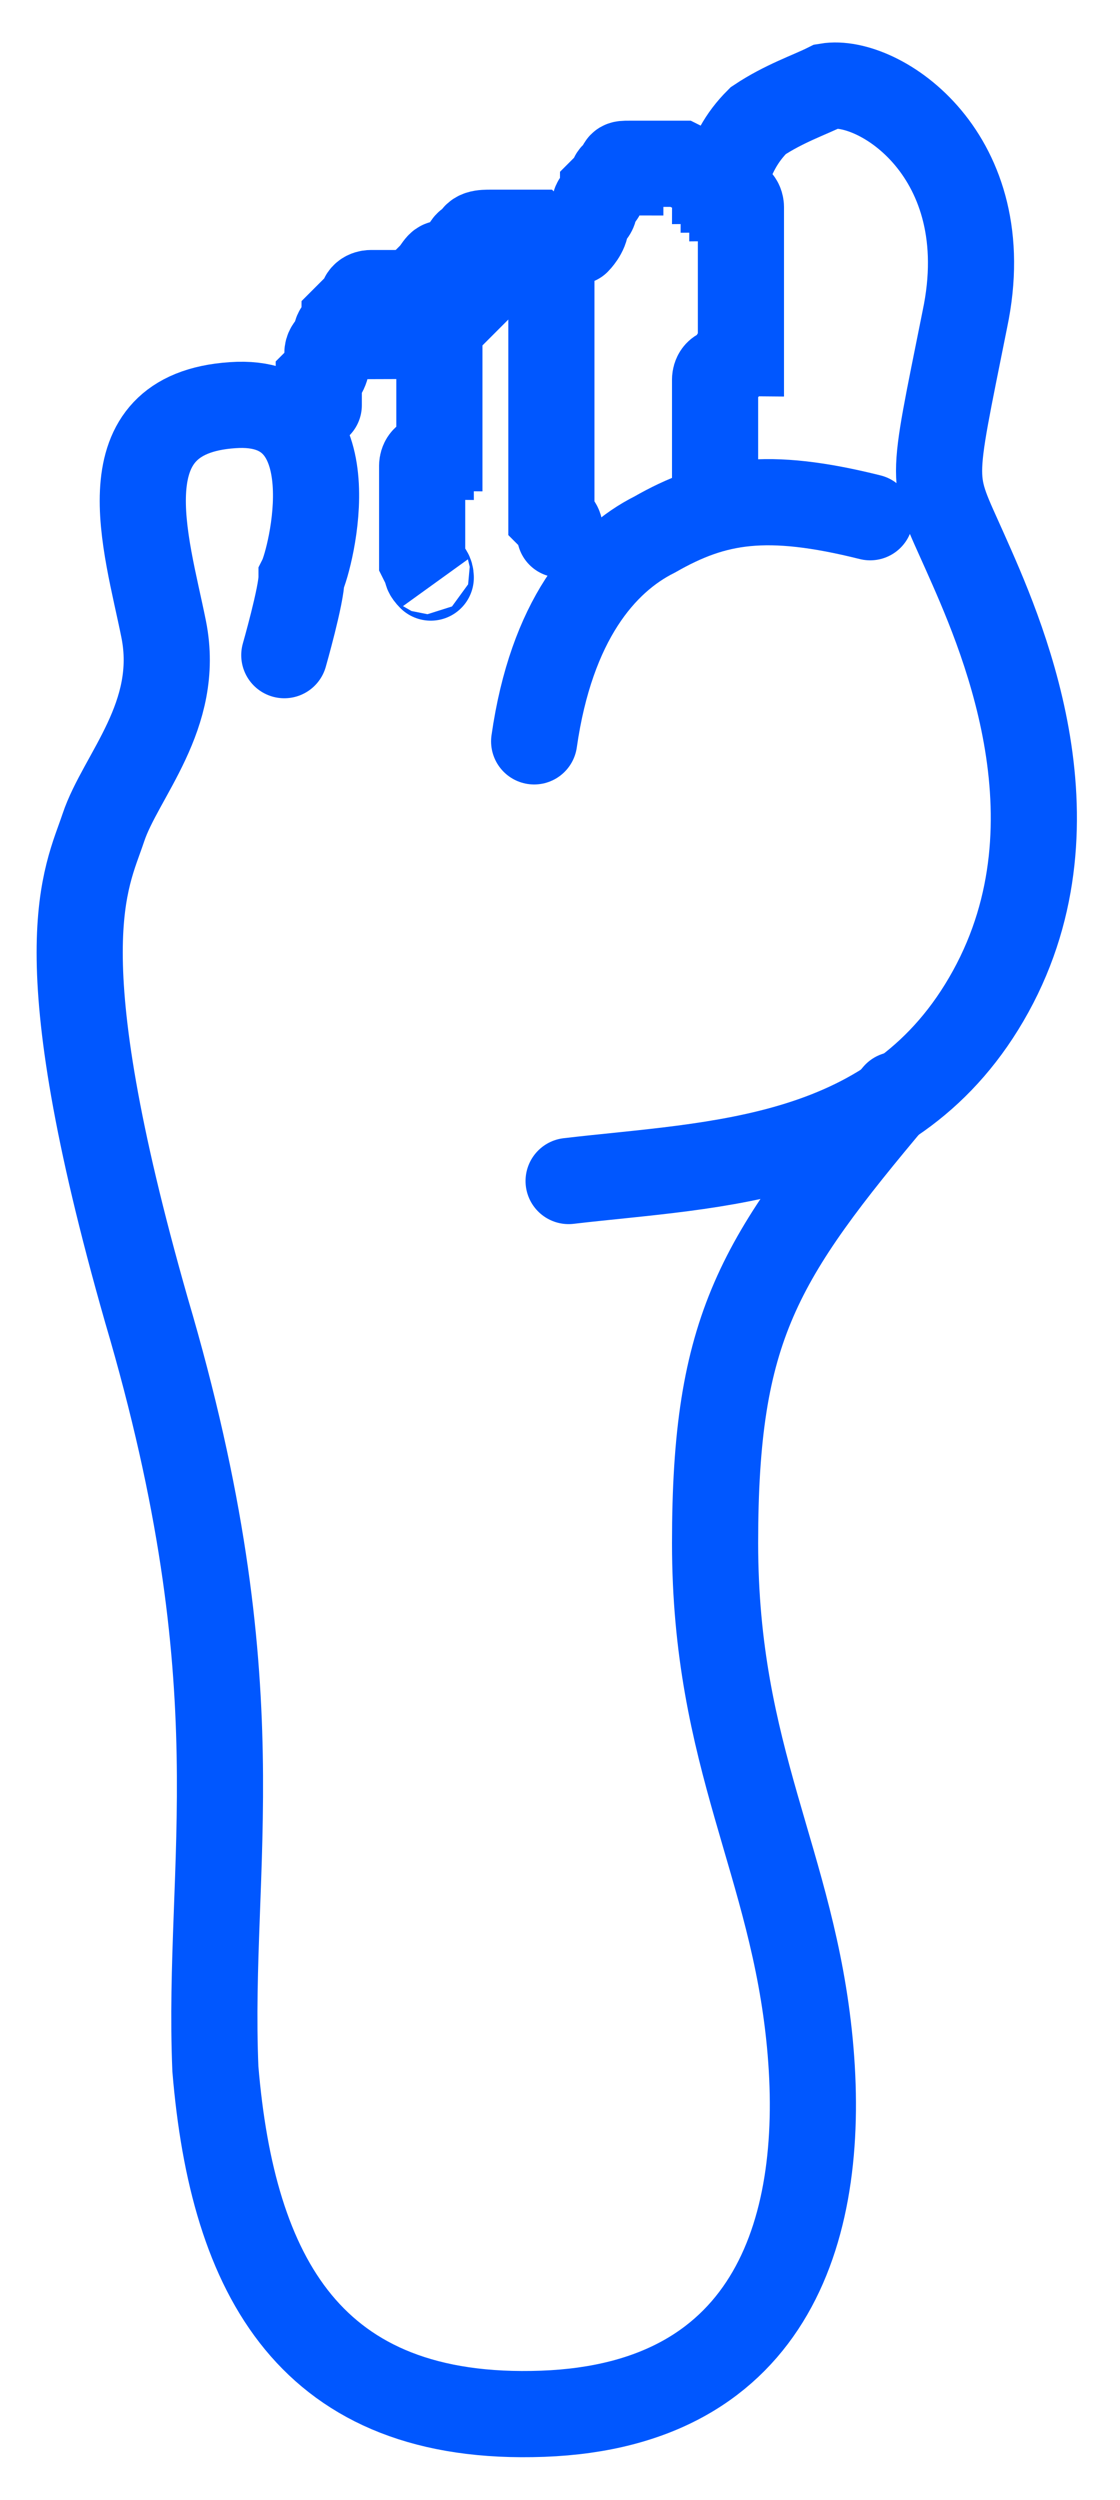 <?xml version="1.0" encoding="utf-8"?>
<!-- Generator: Adobe Illustrator 25.0.1, SVG Export Plug-In . SVG Version: 6.00 Build 0)  -->
<svg version="1.1" id="Layer_1" xmlns="http://www.w3.org/2000/svg" xmlns:xlink="http://www.w3.org/1999/xlink" x="0px" y="0px"
	 viewBox="0 0 13 29" style="enable-background:new 0 0 13 29;" xml:space="preserve">
<style type="text/css">
	.st0{fill:none;stroke:#0057FF;stroke-linecap:round;}
</style>
<path class="st0" d="M8.4,5.8C8.4,5.8,8.3,5.8,8.4,5.8c0-0.1-0.1-0.1-0.1-0.2c0,0,0-0.1,0-0.1c0,0,0-0.1,0-0.1c0,0,0-0.1,0-0.1
	c0,0,0-0.1,0-0.1c0,0,0,0,0-0.1c0,0,0-0.1,0-0.1c0,0,0,0,0-0.1l0-0.1c0,0,0-0.1,0-0.1c0,0,0-0.1,0-0.1c0,0,0-0.1,0-0.1l0-0.1
	c0,0,0-0.1,0.1-0.1l0.1-0.1c0,0,0-0.1,0.1-0.1l0-0.1c0,0,0-0.1,0-0.1c0-0.1,0-0.1,0-0.1c0-0.1,0-0.1,0-0.2c0-0.1,0-0.1,0-0.2
	c0-0.1,0-0.1,0-0.2c0-0.1,0-0.1,0-0.2c0-0.1,0-0.1,0-0.2c0-0.1,0-0.1,0-0.2c0-0.1,0-0.1,0-0.1c0,0,0-0.1,0-0.1c0,0,0-0.1-0.1-0.1
	c0,0,0-0.1-0.1-0.1c0,0,0-0.1-0.1-0.1c0,0,0-0.1-0.1-0.1c0,0-0.1-0.1-0.1-0.1L8.2,2.1L8.1,2L7.9,1.9L7.8,1.9c0,0-0.1,0-0.1,0
	c0,0-0.1,0-0.1,0c-0.1,0-0.1,0-0.2,0c0,0-0.1,0-0.1,0c-0.1,0-0.1,0-0.1,0.1c0,0-0.1,0-0.1,0.1c0,0-0.1,0.1-0.1,0.1
	c0,0.1-0.1,0.1-0.1,0.2c0,0.1-0.1,0.1-0.1,0.2c0,0.1-0.1,0.2-0.1,0.2"/>
<path class="st0" d="M6.5,6.2L6.5,6.2c0-0.1,0-0.1-0.1-0.2c0,0,0-0.1,0-0.1c0,0,0-0.1,0-0.1l0-0.1c0,0,0-0.1,0-0.1V5.6
	c0,0,0-0.1,0-0.1V5.5c0,0,0-0.1,0-0.1V5.3c0,0,0-0.1,0-0.1c0,0,0-0.1,0-0.1c0,0,0-0.1,0-0.1c0,0,0-0.1,0-0.1c0,0,0-0.1,0-0.1
	c0,0,0-0.1,0-0.1s0-0.1,0-0.1l0-0.1c0,0,0-0.1,0-0.1c0,0,0-0.1,0-0.1c0,0,0-0.1,0-0.1c0,0,0-0.1,0-0.1c0,0,0-0.1,0-0.1V3.8V3.7
	c0,0,0-0.1,0-0.1c0,0,0-0.1,0-0.1c0,0,0-0.1,0-0.1c0,0,0-0.1,0-0.1c0,0,0-0.1,0-0.1c0,0,0-0.1-0.1-0.1L6.5,2.9L6.4,2.8L6.3,2.8
	L6.2,2.7L6.1,2.7c0,0-0.1,0-0.1,0l-0.1,0c0,0-0.1,0-0.1,0c0,0-0.1,0-0.1,0c-0.1,0-0.2,0-0.2,0.1c0,0-0.1,0-0.1,0.1
	c0,0-0.1,0.1-0.1,0.1c0,0-0.1,0.1-0.1,0.1C5.1,3,5.1,3.1,5,3.2C5,3.2,5,3.3,4.9,3.4"/>
<path class="st0" d="M5,6.7C5,6.6,4.9,6.6,5,6.7L4.9,6.5l0-0.1c0,0,0,0,0-0.1c0,0,0,0,0-0.1c0,0,0,0,0-0.1V6.2c0,0,0,0,0-0.1V6.1
	c0,0,0,0,0-0.1c0,0,0,0,0-0.1c0,0,0,0,0-0.1c0,0,0,0,0-0.1c0,0,0,0,0-0.1l0-0.1c0,0,0,0,0-0.1c0,0,0-0.1,0.1-0.1c0,0,0-0.1,0.1-0.1
	c0,0,0-0.1,0-0.1c0,0,0-0.1,0-0.1c0,0,0-0.1,0-0.1c0,0,0-0.1,0-0.1c0,0,0-0.1,0-0.1c0,0,0-0.1,0-0.1c0,0,0-0.1,0-0.1
	c0,0,0-0.1,0-0.1c0,0,0-0.1,0-0.1l0-0.1l0-0.1l0-0.1c0,0,0-0.1-0.1-0.1L5.1,3.8C5,3.8,5,3.8,5,3.7c0,0-0.1-0.1-0.1-0.1
	c0,0-0.1-0.1-0.1-0.1c0,0-0.1,0-0.1-0.1c0,0-0.1,0-0.1,0c0,0-0.1,0-0.1,0c0,0-0.1,0-0.1,0c-0.1,0-0.1,0-0.1,0c0,0-0.1,0-0.1,0.1
	c0,0-0.1,0.1-0.1,0.1c0,0-0.1,0.1-0.1,0.1c0,0.1-0.1,0.1-0.1,0.2c0,0.1-0.1,0.1-0.1,0.2c0,0.1,0,0.2-0.1,0.3c0,0.1,0,0.2,0,0.3"/>
<path class="st0" d="M3.3,7.6c0,0,0.2-0.7,0.2-0.9c0.1-0.2,0.6-2.1-0.8-2c-1.5,0.1-1,1.6-0.8,2.6c0.2,1-0.5,1.7-0.7,2.3
	c-0.2,0.6-0.7,1.4,0.5,5.6C3,19.6,2.4,21.6,2.5,24c0.2,2.4,1.1,4.1,3.8,4c2.7-0.1,3.3-2.2,3.1-4.3c-0.2-2.1-1.1-3.3-1.1-5.8
	c0-2.5,0.5-3.3,2.1-5.2"/>
<path class="st0" d="M10.1,6C8.9,5.7,8.3,5.8,7.6,6.2C7,6.5,6.4,7.2,6.2,8.6"/>
<path class="st0" d="M8.4,2.1c0.1-0.3,0.2-0.5,0.4-0.7C9.1,1.2,9.4,1.1,9.6,1c0.6-0.1,2,0.8,1.6,2.7c-0.4,2-0.4,1.8,0,2.7
	c0.4,0.9,1.4,3.1,0.3,5.1c-1.1,2-3.2,2-4.9,2.2"/>
</svg>
